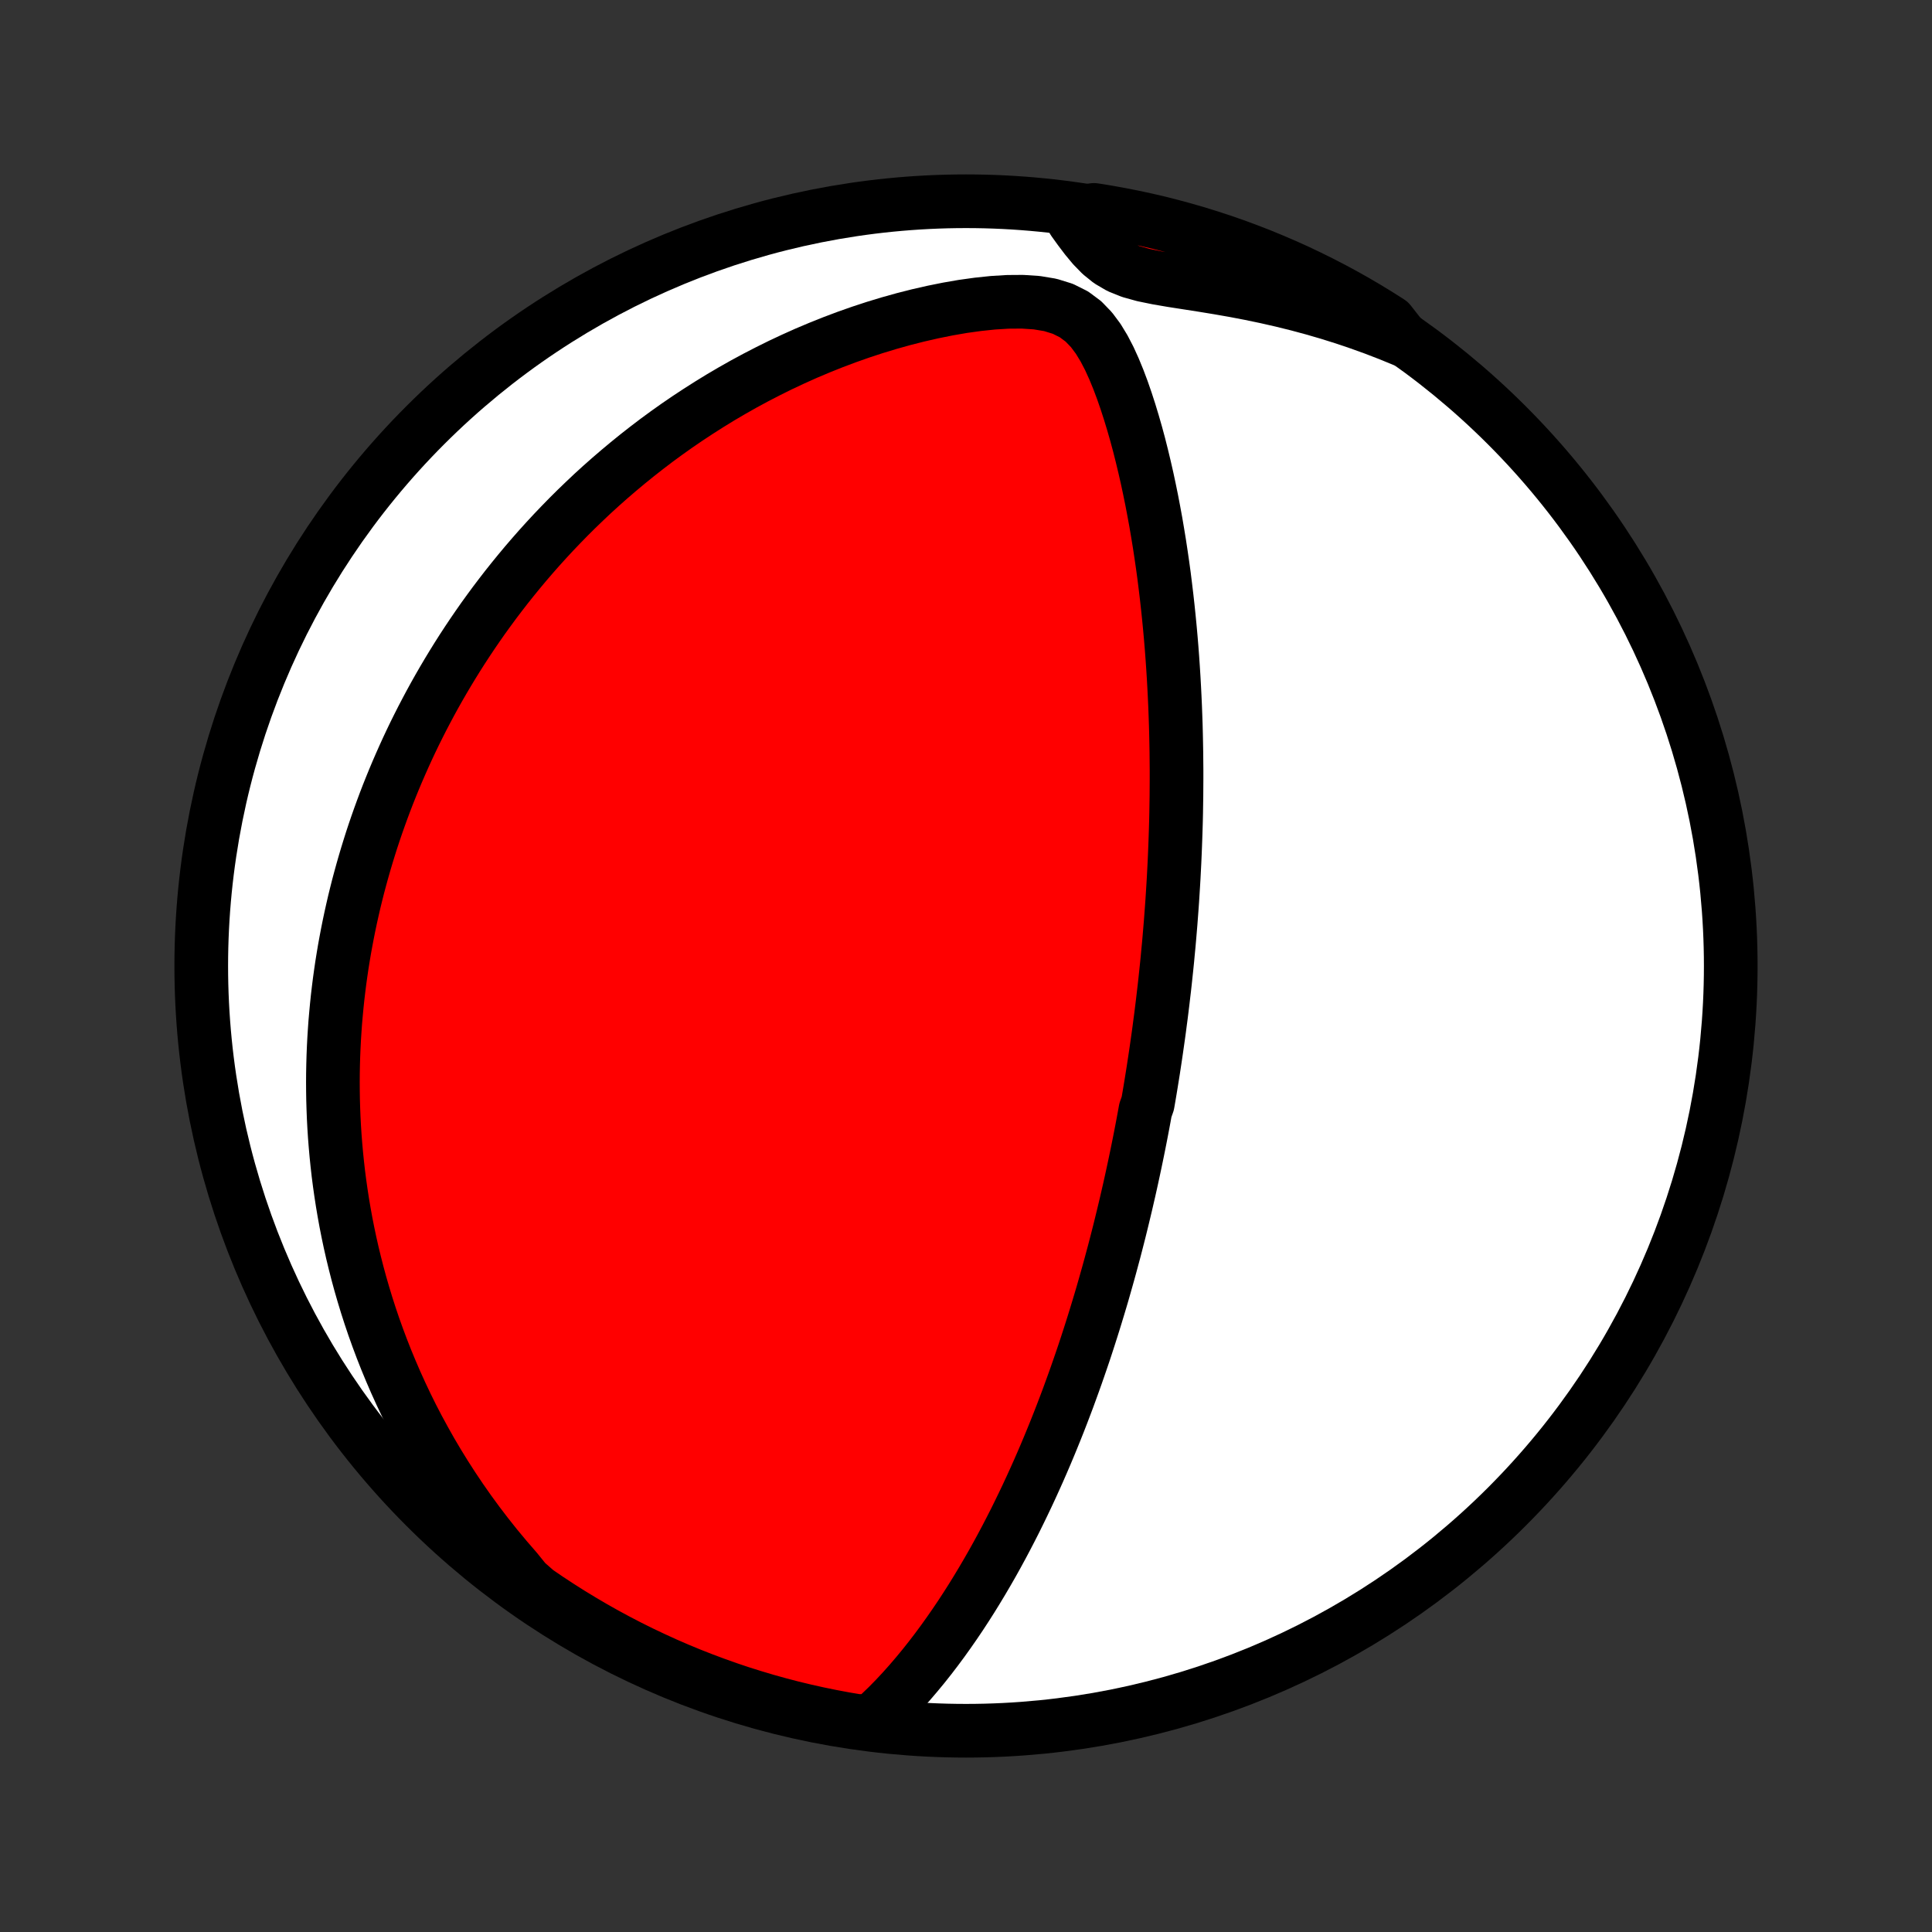 <?xml version="1.0" encoding="utf-8" standalone="no"?>
<!DOCTYPE svg PUBLIC "-//W3C//DTD SVG 1.1//EN"
  "http://www.w3.org/Graphics/SVG/1.1/DTD/svg11.dtd">
<!-- Created with matplotlib (http://matplotlib.org/) -->
<svg height="72pt" version="1.1" viewBox="0 0 72 72" width="72pt" xmlns="http://www.w3.org/2000/svg" xmlns:xlink="http://www.w3.org/1999/xlink">
 <rect x="0" y="0" width="72" height="72" fill="#333333" stroke="none"/>
 <defs>
  <style type="text/css">
*{stroke-linecap:butt;stroke-linejoin:round;}
  </style>
 </defs>
 <g id="figure_1">
  <g id="patch_1">
   <path d="
M0 72
L72 72
L72 0
L0 0
z
" style="fill:none;"/>
  </g>
  <g id="axes_1">
   <g id="PatchCollection_1">
    <defs>
     <path d="
M36 -7.5
C43.558 -7.5 50.808 -10.503 56.153 -15.848
C61.497 -21.192 64.5 -28.442 64.5 -36
C64.5 -43.558 61.497 -50.808 56.153 -56.153
C50.808 -61.497 43.558 -64.5 36 -64.5
C28.442 -64.5 21.192 -61.497 15.848 -56.153
C10.503 -50.808 7.5 -43.558 7.5 -36
C7.5 -28.442 10.503 -21.192 15.848 -15.848
C21.192 -10.503 28.442 -7.5 36 -7.5
z
" id="C0_0_a811fe30f3"/>
     <path d="
M32.501 -7.874
L32.798 -8.145
L33.087 -8.423
L33.367 -8.709
L33.64 -9.001
L33.905 -9.298
L34.163 -9.6
L34.415 -9.905
L34.66 -10.214
L34.899 -10.526
L35.132 -10.841
L35.358 -11.157
L35.579 -11.475
L35.795 -11.795
L36.004 -12.115
L36.209 -12.437
L36.407 -12.758
L36.601 -13.08
L36.79 -13.402
L36.974 -13.723
L37.153 -14.044
L37.327 -14.364
L37.497 -14.684
L37.662 -15.002
L37.824 -15.32
L37.98 -15.636
L38.133 -15.951
L38.282 -16.264
L38.427 -16.576
L38.568 -16.886
L38.706 -17.194
L38.84 -17.501
L38.971 -17.806
L39.098 -18.109
L39.222 -18.41
L39.343 -18.709
L39.461 -19.006
L39.576 -19.302
L39.688 -19.595
L39.798 -19.887
L39.904 -20.177
L40.008 -20.464
L40.11 -20.75
L40.209 -21.034
L40.306 -21.316
L40.401 -21.596
L40.493 -21.875
L40.583 -22.152
L40.671 -22.427
L40.757 -22.7
L40.841 -22.972
L40.923 -23.242
L41.004 -23.511
L41.083 -23.778
L41.159 -24.044
L41.234 -24.308
L41.308 -24.571
L41.38 -24.833
L41.45 -25.093
L41.52 -25.353
L41.587 -25.611
L41.653 -25.868
L41.718 -26.124
L41.781 -26.379
L41.843 -26.633
L41.904 -26.887
L41.964 -27.139
L42.022 -27.391
L42.08 -27.642
L42.136 -27.893
L42.191 -28.143
L42.245 -28.393
L42.298 -28.642
L42.35 -28.891
L42.401 -29.14
L42.451 -29.388
L42.5 -29.636
L42.548 -29.884
L42.595 -30.132
L42.641 -30.38
L42.686 -30.628
L42.774 -30.876
L42.817 -31.125
L42.859 -31.374
L42.9 -31.623
L42.94 -31.872
L42.98 -32.122
L43.018 -32.373
L43.056 -32.624
L43.093 -32.875
L43.129 -33.128
L43.165 -33.381
L43.2 -33.635
L43.233 -33.89
L43.267 -34.146
L43.299 -34.403
L43.331 -34.662
L43.361 -34.921
L43.392 -35.182
L43.421 -35.444
L43.449 -35.708
L43.477 -35.973
L43.504 -36.239
L43.529 -36.508
L43.555 -36.778
L43.579 -37.049
L43.602 -37.323
L43.625 -37.598
L43.646 -37.876
L43.667 -38.156
L43.687 -38.437
L43.705 -38.721
L43.723 -39.008
L43.74 -39.296
L43.755 -39.587
L43.77 -39.881
L43.783 -40.178
L43.795 -40.476
L43.806 -40.778
L43.816 -41.083
L43.825 -41.39
L43.832 -41.7
L43.837 -42.013
L43.842 -42.33
L43.844 -42.649
L43.846 -42.972
L43.846 -43.298
L43.843 -43.627
L43.84 -43.96
L43.834 -44.295
L43.827 -44.635
L43.818 -44.978
L43.806 -45.324
L43.793 -45.674
L43.777 -46.027
L43.759 -46.384
L43.739 -46.744
L43.716 -47.108
L43.691 -47.475
L43.663 -47.846
L43.632 -48.221
L43.598 -48.598
L43.561 -48.979
L43.521 -49.364
L43.478 -49.751
L43.431 -50.142
L43.382 -50.535
L43.328 -50.931
L43.27 -51.33
L43.209 -51.732
L43.143 -52.135
L43.074 -52.541
L42.999 -52.949
L42.921 -53.358
L42.837 -53.769
L42.749 -54.181
L42.655 -54.593
L42.556 -55.006
L42.452 -55.419
L42.341 -55.831
L42.223 -56.242
L42.099 -56.651
L41.967 -57.058
L41.827 -57.462
L41.677 -57.861
L41.515 -58.255
L41.34 -58.64
L41.145 -59.015
L40.927 -59.374
L40.675 -59.712
L40.378 -60.02
L40.024 -60.284
L39.61 -60.491
L39.143 -60.636
L38.637 -60.72
L38.105 -60.755
L37.557 -60.751
L37.001 -60.717
L36.441 -60.658
L35.88 -60.58
L35.321 -60.483
L34.765 -60.371
L34.213 -60.245
L33.667 -60.106
L33.127 -59.955
L32.594 -59.793
L32.068 -59.62
L31.549 -59.437
L31.039 -59.245
L30.537 -59.044
L30.044 -58.836
L29.56 -58.619
L29.085 -58.396
L28.619 -58.165
L28.162 -57.929
L27.714 -57.687
L27.276 -57.439
L26.847 -57.187
L26.427 -56.929
L26.017 -56.668
L25.615 -56.403
L25.223 -56.135
L24.84 -55.863
L24.466 -55.589
L24.101 -55.311
L23.745 -55.032
L23.397 -54.75
L23.058 -54.467
L22.726 -54.182
L22.403 -53.896
L22.088 -53.609
L21.782 -53.32
L21.482 -53.031
L21.19 -52.741
L20.906 -52.45
L20.628 -52.159
L20.358 -51.868
L20.095 -51.577
L19.838 -51.285
L19.588 -50.994
L19.344 -50.702
L19.107 -50.411
L18.875 -50.12
L18.65 -49.829
L18.43 -49.539
L18.216 -49.248
L18.007 -48.959
L17.804 -48.669
L17.606 -48.38
L17.413 -48.091
L17.225 -47.803
L17.042 -47.515
L16.864 -47.228
L16.69 -46.941
L16.521 -46.655
L16.356 -46.369
L16.195 -46.083
L16.039 -45.798
L15.887 -45.513
L15.738 -45.228
L15.594 -44.944
L15.453 -44.66
L15.316 -44.376
L15.183 -44.092
L15.054 -43.809
L14.928 -43.525
L14.805 -43.242
L14.686 -42.959
L14.57 -42.675
L14.457 -42.392
L14.348 -42.109
L14.242 -41.825
L14.139 -41.541
L14.039 -41.257
L13.942 -40.973
L13.848 -40.688
L13.758 -40.403
L13.67 -40.117
L13.585 -39.831
L13.503 -39.544
L13.424 -39.257
L13.347 -38.969
L13.274 -38.68
L13.203 -38.39
L13.136 -38.099
L13.071 -37.808
L13.009 -37.515
L12.95 -37.221
L12.894 -36.926
L12.84 -36.63
L12.79 -36.333
L12.742 -36.034
L12.698 -35.734
L12.656 -35.432
L12.618 -35.129
L12.582 -34.824
L12.55 -34.517
L12.521 -34.208
L12.494 -33.898
L12.472 -33.586
L12.452 -33.271
L12.436 -32.955
L12.423 -32.636
L12.414 -32.315
L12.408 -31.992
L12.406 -31.666
L12.408 -31.338
L12.413 -31.008
L12.423 -30.674
L12.436 -30.339
L12.454 -30
L12.476 -29.659
L12.503 -29.314
L12.534 -28.967
L12.57 -28.616
L12.61 -28.263
L12.656 -27.906
L12.707 -27.547
L12.763 -27.184
L12.825 -26.817
L12.892 -26.448
L12.966 -26.074
L13.045 -25.698
L13.131 -25.318
L13.224 -24.934
L13.323 -24.547
L13.429 -24.157
L13.543 -23.763
L13.664 -23.365
L13.793 -22.964
L13.93 -22.559
L14.076 -22.151
L14.23 -21.74
L14.393 -21.326
L14.566 -20.908
L14.748 -20.487
L14.94 -20.063
L15.142 -19.636
L15.355 -19.206
L15.579 -18.774
L15.815 -18.34
L16.061 -17.903
L16.32 -17.465
L16.591 -17.025
L16.875 -16.584
L17.172 -16.141
L17.482 -15.698
L17.806 -15.255
L18.144 -14.812
L18.495 -14.37
L18.862 -13.929
L19.242 -13.49
L19.596 -13.053
L20.005 -12.694
L20.419 -12.411
L20.838 -12.136
L21.262 -11.867
L21.69 -11.607
L22.122 -11.353
L22.559 -11.107
L22.999 -10.869
L23.444 -10.638
L23.892 -10.415
L24.345 -10.2
L24.8 -9.992
L25.259 -9.793
L25.722 -9.601
L26.187 -9.418
L26.656 -9.243
L27.127 -9.075
L27.601 -8.916
L28.078 -8.766
L28.557 -8.623
L29.038 -8.489
L29.521 -8.363
L30.007 -8.246
L30.494 -8.137
L30.983 -8.037
L31.473 -7.945
L31.965 -7.862
z
" id="C0_1_768f7c94fc"/>
     <path d="
M52.319 -59.32
L51.772 -59.544
L51.218 -59.758
L50.657 -59.96
L50.089 -60.152
L49.516 -60.332
L48.938 -60.5
L48.355 -60.657
L47.769 -60.802
L47.18 -60.936
L46.59 -61.059
L46 -61.172
L45.411 -61.275
L44.826 -61.371
L44.248 -61.461
L43.682 -61.549
L43.135 -61.643
L42.616 -61.749
L42.137 -61.882
L41.711 -62.053
L41.341 -62.27
L41.022 -62.528
L40.739 -62.818
L40.481 -63.128
L40.237 -63.45
L40.001 -63.778
L40.28 -64.108
L40.771 -64.177
L41.26 -64.098
L41.748 -64.01
L42.235 -63.914
L42.719 -63.81
L43.202 -63.697
L43.682 -63.575
L44.159 -63.445
L44.635 -63.307
L45.108 -63.16
L45.577 -63.006
L46.044 -62.843
L46.508 -62.671
L46.969 -62.492
L47.426 -62.304
L47.88 -62.109
L48.331 -61.906
L48.777 -61.694
L49.22 -61.475
L49.659 -61.248
L50.093 -61.014
L50.523 -60.772
L50.949 -60.522
L51.37 -60.265
L51.787 -60
z
" id="C0_2_84c5248633"/>
    </defs>
    <g clip-path="url(#p1bffca34e9)">
     <use style="fill:#ffffff;stroke:#000000;stroke-width:2.0;" x="0.0" xlink:href="#C0_0_a811fe30f3" y="72.0"/>
    </g>
    <g clip-path="url(#p1bffca34e9)">
     <use style="fill:#ff0000;stroke:#000000;stroke-width:2.0;" x="0.0" xlink:href="#C0_1_768f7c94fc" y="72.0"/>
    </g>
    <g clip-path="url(#p1bffca34e9)">
     <use style="fill:#ff0000;stroke:#000000;stroke-width:2.0;" x="0.0" xlink:href="#C0_2_84c5248633" y="72.0"/>
    </g>
   </g>
  </g>
 </g>
 <defs>
  <clipPath id="p1bffca34e9">
   <rect height="72.0" width="72.0" x="0.0" y="0.0"/>
  </clipPath>
 </defs>
</svg>
